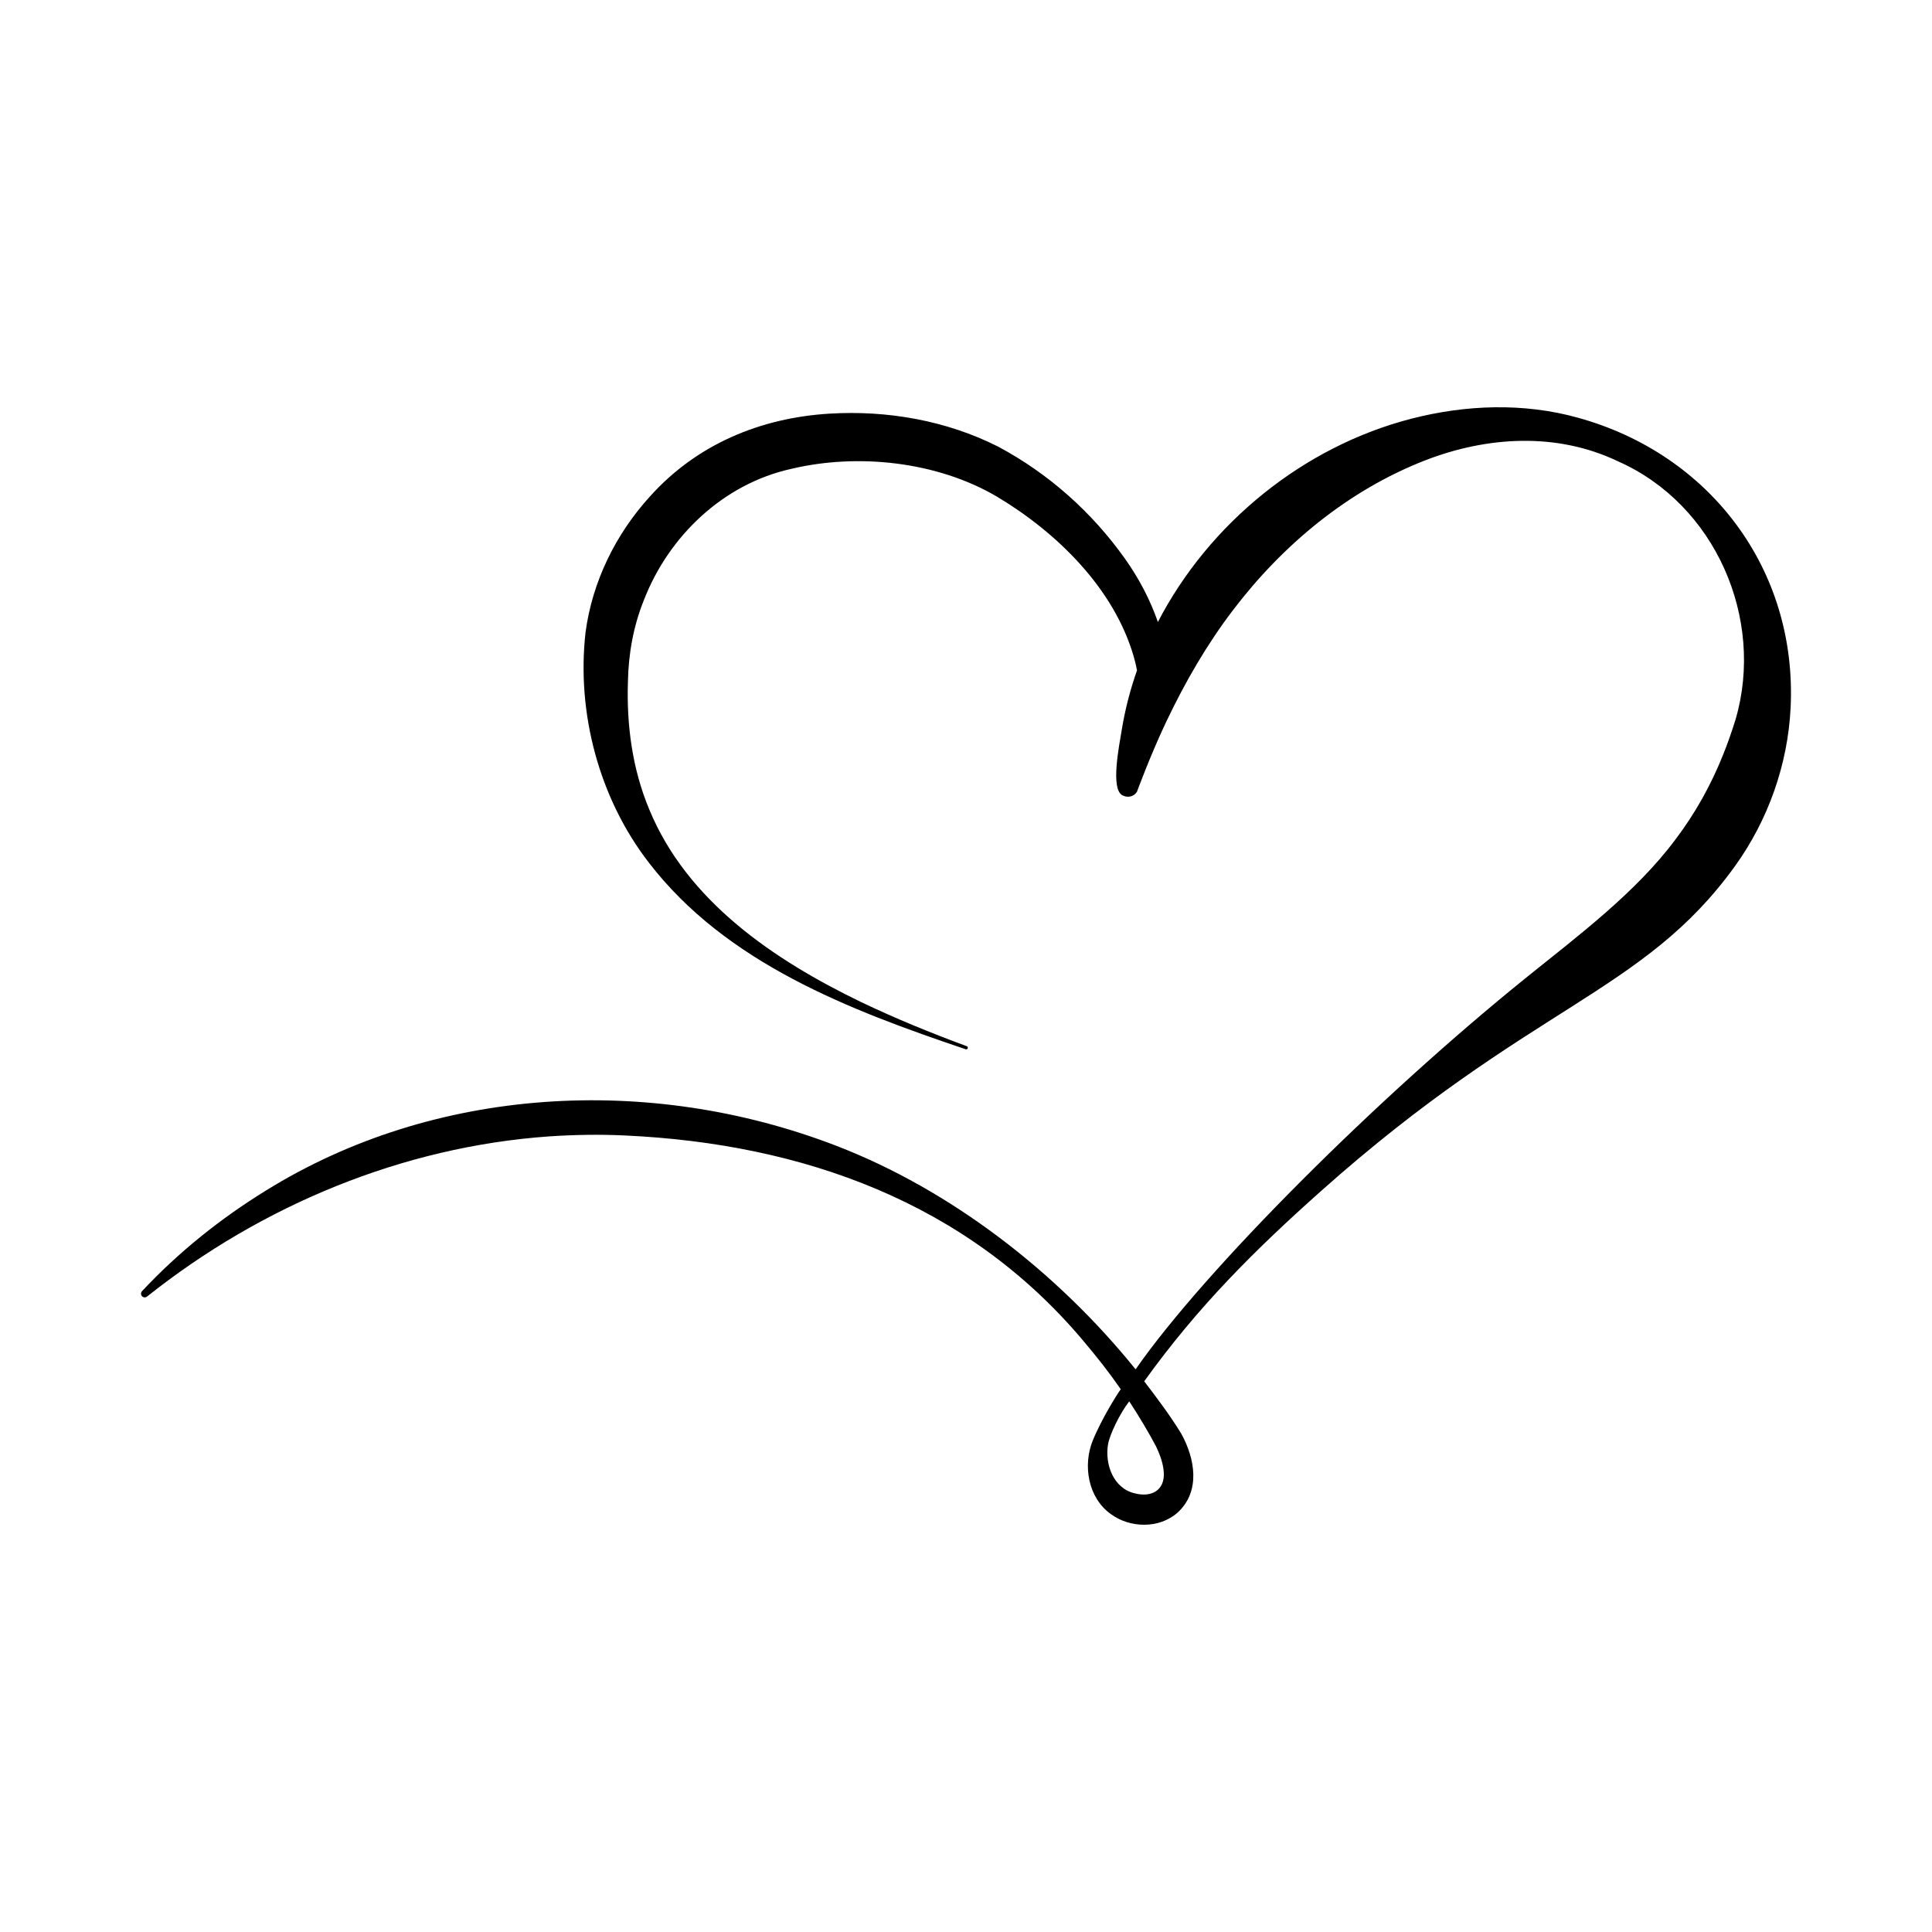 <?xml version="1.0" encoding="UTF-8"?>
<svg id="objects" xmlns="http://www.w3.org/2000/svg" viewBox="0 0 2200 2200">
  <path d="m1328.33,821.23c21.19-44.53,45.79-87.17,75.64-126.36,56.46-74.33,131.15-136.48,218.66-170.56,70.73-27.5,150.19-32.35,219.91,1.05,110.55,48.83,167.27,178.9,133.86,293.64-4.13,13.25-8.89,27.15-14.13,40.09-13.88,34.79-32.02,67.34-54.54,97.01-44.49,59.68-109.69,108.74-167.88,155.57-171.53,138.05-368.24,334.76-446.72,447.61-89.63-111.11-210.98-204.53-340.82-254.56-213.09-82.11-458.08-67.7-649.24,50.82-51.79,31.85-99.84,70.35-141.35,114.74-1.39,1.5-1.53,3.83-.22,5.48,1.44,1.82,4.09,2.12,5.91.68,131.14-104.26,290.96-170.52,457.54-182.39,28.57-1.95,58.48-2.45,87.09-1.05,201.6,9.37,389.05,75.97,521.69,234,15.82,18.79,28.54,34.83,42.53,54.96-3.53,4.51-22.2,34.29-32.04,58.76-11.15,27.72-5.42,64.46,20.38,83.14,21.8,16.26,55.27,17.29,76.46-1.53,26.59-24.46,19.47-61.89,4.14-89.66-11.79-19.51-28.1-41.32-42.26-59.76,61.58-85.73,126.51-149.99,201.58-216.87,238.4-212.37,365.95-224.18,470.86-369.37,38.09-52.72,60.44-116.23,63.62-180.47,7.79-157.74-91.87-289.16-242.38-330.61-61.58-17.12-127.42-14.75-189.02,1.07-123.12,31.57-230.75,119.02-289.08,231.63-8.82-25.46-21.62-49.75-37.27-71.78-37.56-53.07-87.24-97.33-144.69-127.97-59.03-29.78-126.1-41.47-191.93-37.53-78.54,4.78-151.18,34.81-204.62,94.44-38.97,42.82-65.54,96.97-73.22,154.5-10.42,91.87,15.46,189.08,71.99,262.23,88.15,114.66,228.75,168,360.93,212.64,2.26.73,3.45-2.63,1.22-3.46-40.96-15.17-81.37-31.6-120.7-50.46-98.58-47.61-197.98-114.65-240.97-219.39-19.19-45.84-25.87-95.89-24.21-145.29.59-31.75,6.21-63.19,18.09-92.68,28.39-73.35,90.73-132.65,168.14-149.71,76.01-18,165.95-8.27,233.84,31.61,68.14,40.71,133.25,104.22,155.85,182.08,1.53,5.22,2.77,10.47,3.78,15.75-7.58,21.65-13.4,43.95-17.21,66.75-3.42,20.68-12.83,67.71.23,75.39,5.79,3.41,13.17,2.03,16.82-3.61,0,0,15.4-42.04,33.74-80.58Zm-11.83,825.96c4.67,10.06,8.07,19.44,8.73,29.52,1.2,20.62-14.32,28.68-33.09,23.76-24.25-5.58-34.12-32.9-30.46-55.47,1.7-11.11,13.78-35.98,24.19-49.27,10.35,15.7,21.83,34.87,30.62,51.47Z"/>
</svg>